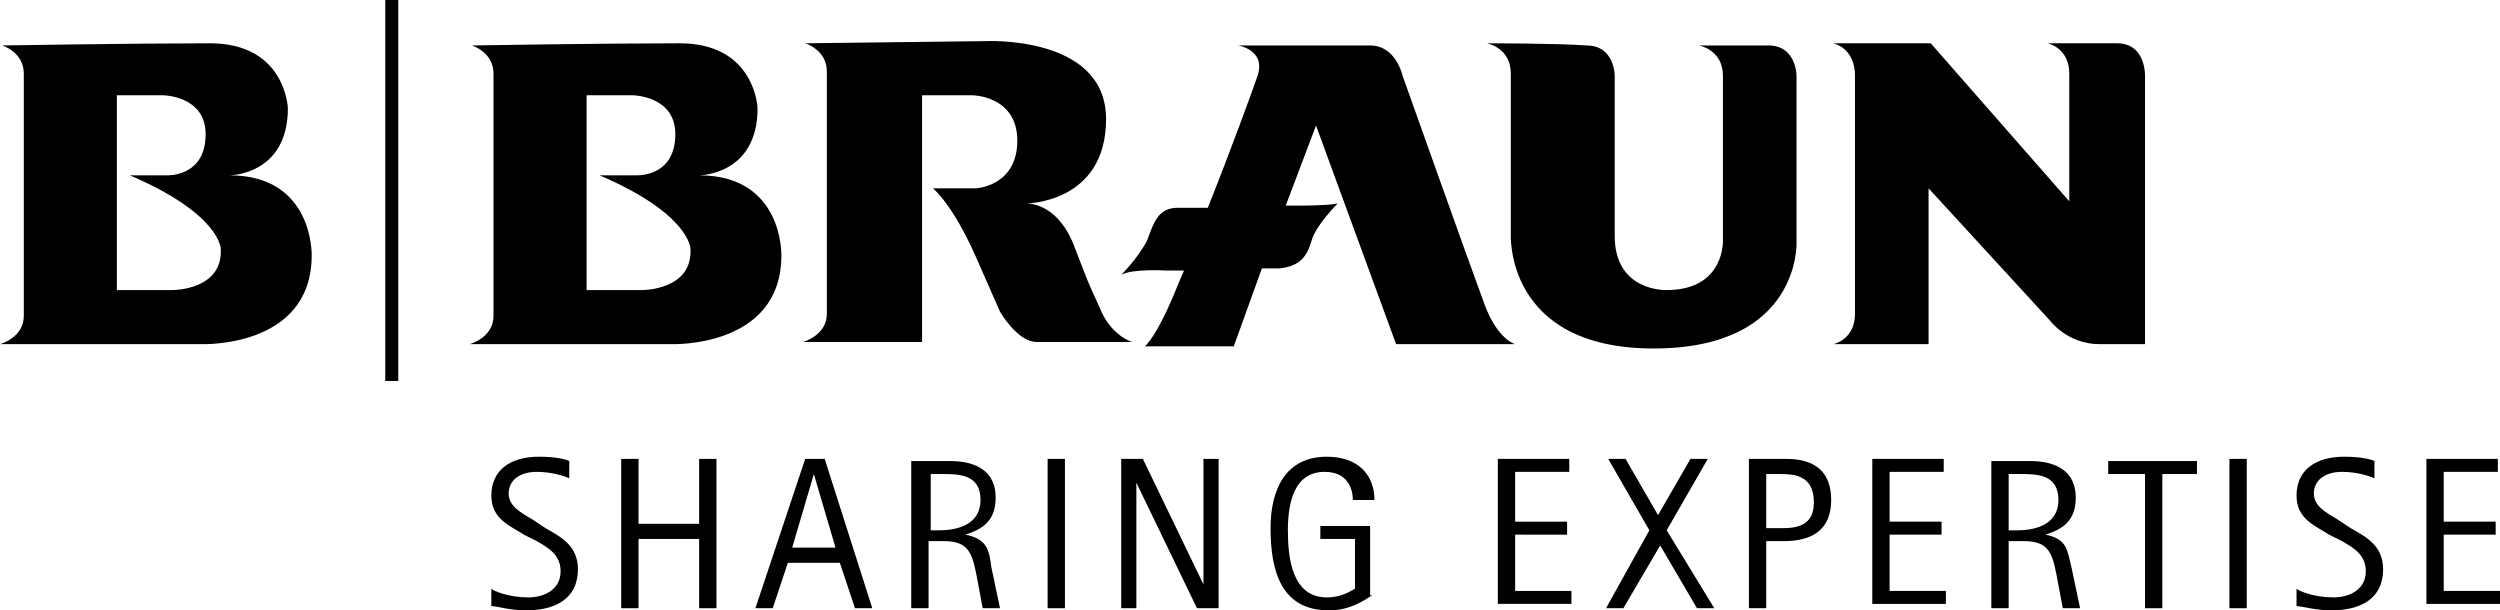 <?xml version="1.0" encoding="utf-8"?>
<!-- Generator: Adobe Illustrator 25.2.0, SVG Export Plug-In . SVG Version: 6.00 Build 0)  -->
<svg version="1.1" id="Ebene_1" xmlns="http://www.w3.org/2000/svg" xmlns:xlink="http://www.w3.org/1999/xlink" x="0px" y="0px"
	 viewBox="0 0 115.5 28.2" style="enable-background:new 0 0 115.5 28.2;" xml:space="preserve">
<g>
	<path d="M25.2,24.4c0.7,0.4,1.5,0.8,1.5,1.9c0,1.4-1.1,1.9-2.4,1.9c-0.7,0-1.4-0.2-1.6-0.2v-0.8c0.1,0.1,0.8,0.4,1.7,0.4
		c0.8,0,1.5-0.4,1.5-1.2c0-0.8-0.6-1.1-1.1-1.4l-0.6-0.3c-0.6-0.4-1.5-0.7-1.5-1.8c0-1.2,0.9-1.8,2.2-1.8c0.7,0,1.2,0.1,1.4,0.2v0.8
		c-0.2-0.1-0.8-0.3-1.5-0.3c-0.8,0-1.3,0.4-1.3,1s0.6,0.9,1.1,1.2L25.2,24.4z"/>
	<path d="M28.7,21.2h0.8v3h2.8v-3h0.8v6.9h-0.8v-3.2h-2.8v3.2h-0.8V21.2z"/>
	<path d="M37.6,21.9L37.6,21.9l1,3.4h-2L37.6,21.9z M34.9,28.1h0.8l0.7-2.1h2.4l0.7,2.1h0.8l-2.2-6.9h-0.9L34.9,28.1z"/>
	<path d="M42.9,21.9h0.6c0.8,0,1.8,0,1.8,1.2c0,1.1-1,1.4-1.9,1.4H43v-2.6H42.9z M42.1,28.1h0.8V25h0.7c1.1,0,1.3,0.5,1.5,1.5
		l0.3,1.6h0.8l-0.4-1.9c-0.1-0.8-0.2-1.3-1.2-1.5l0,0c0.6-0.2,1.4-0.5,1.4-1.7c0-1.7-1.7-1.7-2.2-1.7h-1.7L42.1,28.1L42.1,28.1z"/>
	<path d="M48.4,21.2h0.8v6.9h-0.8V21.2z"/>
	<path d="M51.8,21.2h1l2.8,5.8l0,0v-5.8h0.7v6.9h-1l-2.8-5.8l0,0v5.8h-0.7V21.2z"/>
	<path d="M63.4,27.5c-0.2,0.1-0.9,0.7-2,0.7c-2.2,0-2.7-1.8-2.7-3.8c0-1.8,0.7-3.3,2.6-3.3c1.4,0,2.2,0.8,2.2,2h-1
		c0-0.6-0.3-1.3-1.3-1.3c-1.4,0-1.7,1.4-1.7,2.7c0,1.3,0.2,3.1,1.8,3.1c0.7,0,1.1-0.3,1.3-0.4v-2.3H61v-0.6h2.3v3.2H63.4z"/>
	<path d="M69.2,21.2h3.3v0.6H70v2.3h2.4v0.6H70v2.6h2.6v0.6h-3.4V21.2z"/>
	<path d="M76.2,24.5l-1.9-3.3h0.8l1.5,2.6l1.5-2.6h0.8L77,24.5l2.2,3.6h-0.8l-1.7-2.9L75,28.1h-0.8L76.2,24.5z"/>
	<path d="M81.6,21.9h0.6c0.6,0,1.6,0,1.6,1.3c0,0.8-0.4,1.2-1.4,1.2h-0.8L81.6,21.9L81.6,21.9z M80.8,28.1h0.8V25h0.8
		c1.3,0,2.2-0.5,2.2-1.9c0-1.9-1.6-1.9-2.2-1.9h-1.6L80.8,28.1L80.8,28.1z"/>
	<path d="M86.5,21.2h3.3v0.6h-2.5v2.3h2.4v0.6h-2.4v2.6h2.6v0.6h-3.4V21.2z"/>
	<path d="M92.7,21.9h0.6c0.8,0,1.8,0,1.8,1.2c0,1.1-1,1.4-1.9,1.4h-0.4v-2.6H92.7z M92,28.1h0.8V25h0.7c1.1,0,1.3,0.5,1.5,1.5
		l0.3,1.6h0.8l-0.4-1.9c-0.2-0.8-0.2-1.3-1.2-1.5l0,0c0.6-0.2,1.4-0.5,1.4-1.7c0-1.7-1.7-1.7-2.2-1.7H92L92,28.1L92,28.1z"/>
	<path d="M99,21.9h-1.6v-0.6h4.1v0.6h-1.6v6.2h-0.8v-6.2H99z"/>
	<path d="M103,21.2h0.8v6.9H103V21.2z"/>
	<path d="M108.6,24.4c0.7,0.4,1.5,0.8,1.5,1.9c0,1.4-1.1,1.9-2.4,1.9c-0.7,0-1.4-0.2-1.6-0.2v-0.8c0.1,0.1,0.8,0.4,1.7,0.4
		c0.8,0,1.5-0.4,1.5-1.2c0-0.8-0.6-1.1-1.1-1.4l-0.6-0.3c-0.6-0.4-1.5-0.7-1.5-1.8c0-1.2,0.9-1.8,2.2-1.8c0.7,0,1.2,0.1,1.4,0.2v0.8
		c-0.2-0.1-0.8-0.3-1.5-0.3c-0.8,0-1.3,0.4-1.3,1s0.6,0.9,1.1,1.2L108.6,24.4z"/>
	<path d="M112.1,21.2h3.3v0.6h-2.5v2.3h2.4v0.6h-2.4v2.6h2.6v0.6h-3.4V21.2z"/>
	<path d="M31.4,2C34.9,2,35,5,35,5c0,3.1-2.7,3.1-2.7,3.1c3.9,0,3.8,3.7,3.8,3.7c0,4.3-5.1,4.1-5.1,4.1h-9.3c0,0,1.1-0.3,1.1-1.3
		c0-0.4,0-10.5,0-11.2c0-1-1-1.3-1-1.3S27.9,2,31.4,2z M27.1,4.4v9h2.6c0,0,2.3,0,2.2-1.9c0,0,0-1.6-4.2-3.4h1.7
		c0,0,1.8,0.1,1.8-1.9c0-1.8-2-1.8-2-1.8L27.1,4.4z"/>
	<path d="M9.7,2c3.5,0,3.6,3,3.6,3c0,3.1-2.7,3.1-2.7,3.1c3.9,0,3.8,3.7,3.8,3.7c0,4.3-5.1,4.1-5.1,4.1H0c0,0,1.1-0.3,1.1-1.3
		c0-0.4,0-10.5,0-11.2c0-1-1-1.3-1-1.3S6.2,2,9.7,2z M5.4,4.4v9H8c0,0,2.3,0,2.2-1.9c0,0,0-1.6-4.2-3.4h1.7c0,0,1.8,0.1,1.8-1.9
		c0-1.8-2-1.8-2-1.8L5.4,4.4z"/>
	<g>
		<path d="M37.2,2c0,0,1,0.3,1,1.3c0,1.1,0,10.3,0,11.2c0,1-1.1,1.3-1.1,1.3h5.5V4.4h2.3c0,0,2.1,0,2.1,2.1s-1.9,2.2-1.9,2.2h-2
			c0,0,0.9,0.7,2,3.2s1.1,2.5,1.1,2.5s0.8,1.4,1.7,1.4c0.9,0,4.4,0,4.4,0s-1-0.3-1.5-1.6c-0.6-1.3-0.5-1.1-1.2-2.9
			c-0.8-2-2.2-1.9-2.2-1.9s3.7,0,3.7-3.9s-5.6-3.6-5.6-3.6L37.2,2L37.2,2z"/>
	</g>
	<path d="M64.5,15.9H70c0,0-0.8-0.2-1.4-1.8C68,12.5,64.8,3.5,64.8,3.5s-0.3-1.4-1.5-1.4s-6.1,0-6.1,0s1.3,0.2,0.9,1.4
		c-0.2,0.6-1.3,3.6-2.3,6.1h-1.4c-0.9,0-1.1,0.7-1.4,1.5c-0.4,0.8-1.2,1.6-1.2,1.6c0.5-0.3,2.1-0.2,2.1-0.2h0.8l-0.3,0.7
		c0,0-0.8,2.1-1.5,2.8H57l1.3-3.6c0.4,0,0.6,0,0.8,0c1-0.1,1.3-0.6,1.5-1.3c0.2-0.7,1.2-1.7,1.2-1.7C61.4,9.5,60,9.5,60,9.5h-0.6
		l1.4-3.7L64.5,15.9z"/>
	<path d="M68.7,2c0,0,1.1,0.2,1.1,1.4c0,1.2,0,7.4,0,7.4s-0.3,5.3,6.6,5.3c6.8,0,6.6-4.9,6.6-4.9V3.5c0,0,0-1.4-1.3-1.4
		c-1.1,0-3.2,0-3.2,0s1.1,0.2,1.1,1.4c0,1.1,0,7.6,0,7.6s0.1,2.3-2.6,2.3c0,0-2.4,0.1-2.4-2.5s0-7.4,0-7.4s0-1.4-1.3-1.4
		C72,2,68.7,2,68.7,2z"/>
	<path d="M84.7,2c0,0,1,0.2,1,1.5c0,1,0,9.8,0,11s-1,1.4-1,1.4h4.4V8.7l5.6,6.1c0,0,0.8,1.1,2.3,1.1c1.8,0,2.1,0,2.1,0V3.6
		c0,0,0.1-1.6-1.3-1.6c-1.5,0-3.2,0-3.2,0s1,0.2,1,1.4c0,1.1,0,5.9,0,5.9L89.2,2H84.7z"/>
	<g>
		<rect x="17.8" width="0.6" height="17.6"/>
	</g>
</g>
</svg>
